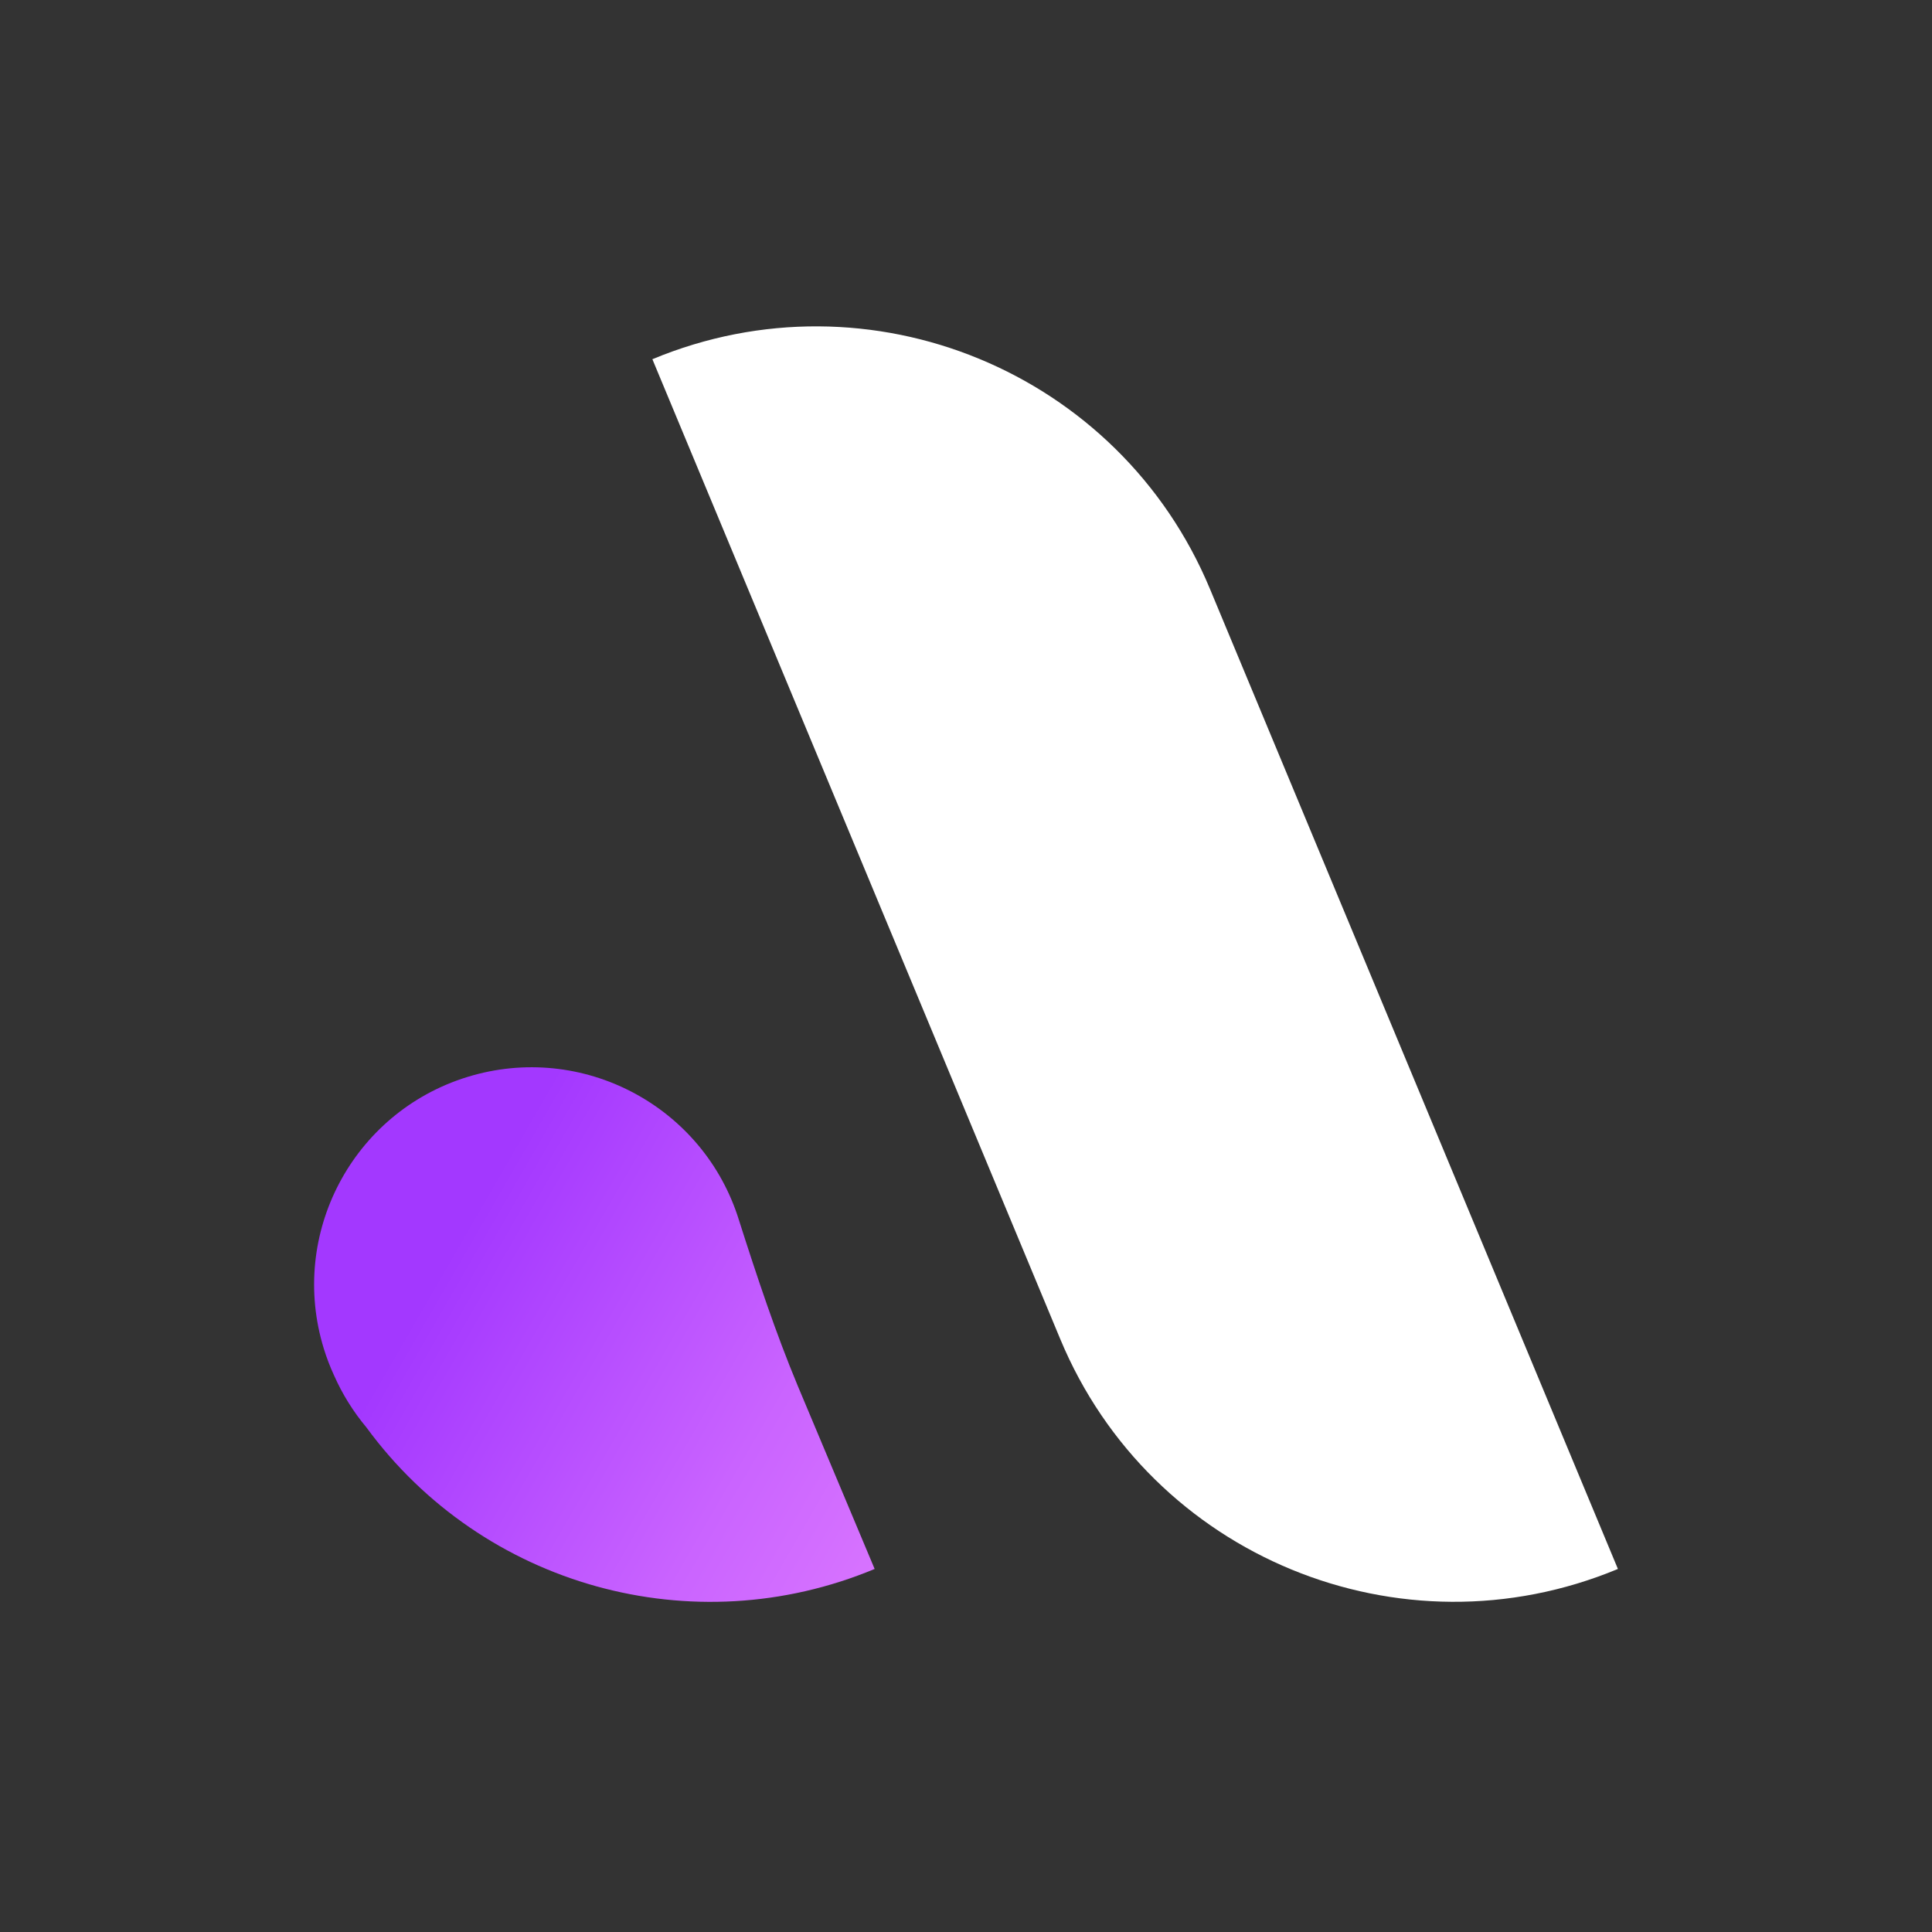 <?xml version="1.0" encoding="UTF-8"?>
<svg id="Layer_1" xmlns="http://www.w3.org/2000/svg" xmlns:xlink="http://www.w3.org/1999/xlink" version="1.1" viewBox="0 0 575 575">
  <rect x="0" y="0" width="575" height="575" fill="#333333" stroke="none"/>
  <!-- Generator: Adobe Illustrator 29.4.0, SVG Export Plug-In . SVG Version: 2.1.0 Build 152)  -->
  <defs>
    <style>
      .st0 {
        fill: url(#linear-gradient);
      }

      .st1 {
        fill: #fff;
      }

      .st2 {
        display: none;
      }
    </style>
    <linearGradient id="linear-gradient" x1="100.3" y1="222.78" x2="269.55" y2="125.05" gradientTransform="translate(0 576) scale(1 -1)" gradientUnits="userSpaceOnUse">
      <stop offset=".2" stop-color="#a338ff"/>
      <stop offset=".28" stop-color="#a93eff"/>
      <stop offset=".75" stop-color="#ca64ff"/>
      <stop offset="1" stop-color="#d773ff"/>
    </linearGradient>
  </defs>
  <g>
    <path id="Layer_1-2" class="st1" d="M481.52,466.95h0c-64.72,26.94-139.02-3.69-165.96-68.4h0L194.16,106.91h0c64.72-26.94,139.02,3.69,165.96,68.4l121.4,291.64h0Z"/>
    <path id="Layer_1-21" class="st0" d="M237.51,412.66c-6.73-16.16-12.23-32.75-17.54-49.39-10.52-34.13-46.72-53.27-80.85-42.75s-53.27,46.72-42.75,80.85c.83,2.71,1.85,5.36,3.03,7.93,2.47,5.6,5.72,10.82,9.65,15.52,34.64,47.29,97.16,64.7,151.26,42.13l-22.8-54.3h0Z"/>
  </g>
  <g class="st2">
    <path d="M116.28,419.01h-4.06v-11.46h3.66c.7,0,1.31.07,1.82.21.51.13.92.33,1.25.59.33.25.58.57.73.94.16.37.24.78.24,1.25h0c0,.28-.04.55-.13.82-.09.26-.23.5-.4.72-.18.23-.41.43-.68.6-.27.18-.58.33-.94.44h0c.83.16,1.46.46,1.89.9s.64,1.02.64,1.73h0c0,.49-.09.93-.27,1.33-.17.4-.43.74-.78,1.03s-.77.51-1.26.67c-.5.15-1.07.23-1.71.23h0ZM116.25,413.79h-2.48v3.99h2.48c.45,0,.83-.05,1.14-.15.32-.1.58-.24.79-.43s.36-.41.45-.66.14-.53.14-.83h0c0-.59-.21-1.06-.62-1.41-.42-.34-1.05-.51-1.9-.51h0ZM113.77,408.77v3.91h2.05c.44,0,.82-.05,1.14-.14s.58-.23.79-.4c.21-.17.37-.38.47-.62s.15-.51.15-.8h0c0-.67-.2-1.16-.6-1.48-.41-.31-1.04-.47-1.89-.47h-2.11ZM127.45,414.23h-1.17v4.78h-1.55v-11.46h3.24c.73,0,1.35.07,1.88.22s.97.36,1.31.63c.35.28.6.62.77,1.01.16.39.24.83.24,1.31h0c0,.41-.06.79-.19,1.14s-.31.67-.55.95c-.25.28-.54.52-.89.71-.35.2-.75.35-1.19.45h0c.19.11.36.28.51.49h0l3.35,4.55h-1.38c-.28,0-.49-.11-.62-.33h0l-2.98-4.09c-.09-.13-.19-.22-.3-.28-.11-.05-.27-.08-.48-.08h0ZM126.28,408.77v4.33h1.62c.45,0,.85-.05,1.2-.16.34-.11.63-.27.86-.47s.41-.44.53-.71c.11-.28.17-.59.17-.92h0c0-.69-.22-1.2-.67-1.55-.45-.35-1.13-.52-2.02-.52h-1.69ZM138.72,407.55v11.46h-1.55v-11.46h1.55ZM153.73,413.28h0c0,.86-.14,1.64-.41,2.35-.27.7-.66,1.3-1.15,1.81-.5.5-1.1.89-1.79,1.16-.69.27-1.46.41-2.3.41h-4.29v-11.46h4.29c.84,0,1.61.14,2.3.41s1.29.66,1.79,1.17c.49.5.88,1.1,1.15,1.81.27.71.41,1.49.41,2.34h0ZM152.13,413.28h0c0-.7-.09-1.33-.28-1.88-.19-.56-.47-1.03-.82-1.41-.35-.39-.78-.68-1.28-.88-.5-.21-1.06-.31-1.67-.31h-2.73v8.96h2.73c.61,0,1.17-.1,1.67-.31.5-.2.93-.49,1.28-.87.35-.39.63-.86.82-1.41.19-.55.28-1.18.28-1.89h0ZM162.95,417.88h0c.31,0,.59-.01.85-.04s.5-.07.73-.13.45-.13.65-.21c.21-.09.41-.18.61-.29h0v-2.53h-1.78c-.1,0-.18-.03-.24-.08-.06-.06-.09-.13-.09-.22h0v-.88h3.52v4.4c-.29.21-.59.39-.9.54-.31.16-.65.29-1,.39-.35.11-.73.18-1.14.23-.41.05-.85.08-1.32.08h0c-.83,0-1.6-.14-2.29-.43-.69-.29-1.29-.69-1.79-1.2s-.89-1.13-1.17-1.85-.42-1.51-.42-2.38h0c0-.87.14-1.67.41-2.39s.66-1.34,1.17-1.85,1.13-.91,1.85-1.2c.73-.28,1.54-.42,2.43-.42h0c.45,0,.87.03,1.26.1s.76.16,1.09.29.64.28.92.45c.29.18.55.38.79.61h0l-.44.7c-.09.15-.2.22-.35.22h0c-.09,0-.18-.03-.28-.09h0c-.13-.07-.28-.16-.45-.27-.16-.11-.36-.21-.6-.31s-.52-.18-.84-.25c-.32-.07-.7-.11-1.15-.11h0c-.65,0-1.23.11-1.75.32s-.97.51-1.34.9c-.37.39-.65.87-.84,1.43-.2.55-.3,1.18-.3,1.87h0c0,.73.1,1.37.31,1.94.21.57.5,1.06.87,1.45s.81.69,1.32.9c.51.21,1.08.31,1.7.31ZM173.42,407.55v11.46h-1.55v-11.46h1.55ZM179.29,407.55h0c.14,0,.24.02.31.05.07.03.14.1.23.21h0l6.64,8.64c0-.14-.02-.27-.03-.4v-.38h0v-8.12h1.36v11.46h-.78c-.13,0-.23-.02-.31-.06-.09-.05-.17-.12-.25-.22h0l-6.63-8.63c0,.13.02.26.03.39v.35h0v8.17h-1.36v-11.46h.8,0ZM197.7,417.88h0c.31,0,.6-.01.85-.04.26-.03.51-.07.74-.13.23-.06.44-.13.64-.21.21-.09.41-.18.61-.29h0v-2.53h-1.77c-.11,0-.19-.03-.25-.08-.06-.06-.09-.13-.09-.22h0v-.88h3.52v4.4c-.29.21-.59.39-.9.54-.31.16-.65.29-1,.39-.35.11-.73.18-1.14.23-.41.05-.85.08-1.32.08h0c-.83,0-1.6-.14-2.29-.43-.69-.29-1.29-.69-1.79-1.2s-.89-1.13-1.17-1.85-.42-1.51-.42-2.38h0c0-.87.14-1.67.41-2.39s.67-1.34,1.18-1.85,1.12-.91,1.84-1.2c.73-.28,1.54-.42,2.43-.42h0c.45,0,.88.03,1.27.1s.75.16,1.08.29.64.28.92.45c.29.18.55.38.8.61h0l-.44.7c-.09.15-.21.22-.36.22h0c-.08,0-.17-.03-.28-.09h0c-.13-.07-.28-.16-.44-.27-.17-.11-.37-.21-.61-.31-.23-.1-.51-.18-.84-.25-.32-.07-.7-.11-1.15-.11h0c-.64,0-1.22.11-1.75.32-.52.21-.96.51-1.33.9-.37.39-.66.87-.85,1.43-.2.55-.3,1.18-.3,1.87h0c0,.73.1,1.37.31,1.94.21.57.5,1.06.87,1.45s.82.69,1.33.9,1.07.31,1.69.31h0ZM213.26,407.55v11.46h-1.55v-11.46h1.55ZM219.13,407.55h0c.14,0,.24.02.31.05s.14.1.23.21h0l6.64,8.64c0-.14-.02-.27-.03-.4v-.38h0v-8.12h1.36v11.46h-.78c-.13,0-.23-.02-.31-.06-.09-.05-.17-.12-.25-.22h0l-6.63-8.63c0,.13.02.26.03.39v.35h0v8.17h-1.36v-11.46h.8,0ZM233.23,407.55h0c.14,0,.24.02.31.05s.14.1.23.21h0l6.64,8.64c-.02-.14-.03-.27-.04-.4v-.38h0v-8.12h1.36v11.46h-.79c-.12,0-.22-.02-.31-.06-.08-.05-.16-.12-.24-.22h0l-6.63-8.63c0,.13,0,.26.02.39v.35h0v8.17h-1.36v-11.46h.81ZM257.17,413.28h0c0,.86-.13,1.65-.4,2.37-.27.71-.66,1.33-1.16,1.85-.49.52-1.09.92-1.78,1.2-.7.29-1.47.43-2.31.43h0c-.85,0-1.62-.14-2.31-.43-.69-.28-1.29-.68-1.78-1.2s-.88-1.14-1.15-1.85c-.27-.72-.41-1.51-.41-2.37h0c0-.85.14-1.64.41-2.36.27-.72.66-1.34,1.15-1.86s1.09-.92,1.78-1.21c.69-.29,1.46-.43,2.31-.43h0c.84,0,1.61.14,2.31.43.69.29,1.29.69,1.78,1.21.5.52.89,1.14,1.16,1.86.27.72.4,1.51.4,2.36ZM255.58,413.28h0c0-.7-.1-1.33-.29-1.89-.19-.56-.46-1.03-.81-1.42s-.78-.68-1.28-.89c-.5-.21-1.06-.32-1.68-.32h0c-.61,0-1.17.11-1.67.32-.51.21-.94.5-1.29.89s-.63.86-.82,1.42c-.19.56-.29,1.19-.29,1.89h0c0,.71.1,1.34.29,1.9.19.55.47,1.02.82,1.41s.78.68,1.29.89c.5.21,1.06.31,1.67.31h0c.62,0,1.18-.1,1.68-.31s.93-.5,1.28-.89.62-.86.81-1.41c.19-.56.29-1.19.29-1.9ZM264.22,419.01l-4.67-11.46h1.24c.14,0,.25.03.34.1.08.07.14.16.19.27h0l3.24,8.08c.07.19.14.39.2.6s.12.43.18.66h0c.05-.23.1-.45.16-.66.05-.21.12-.41.19-.6h0l3.23-8.08c.03-.09.1-.18.19-.26.09-.07.21-.11.34-.11h1.24l-4.67,11.46h-1.4,0ZM277.52,407.55l4.58,11.46h-1.2c-.14,0-.25-.03-.33-.1-.09-.07-.15-.16-.2-.27h0l-1.07-2.76h-5.14l-1.07,2.76c-.04.1-.11.19-.2.26-.09.07-.2.11-.33.11h-1.2l4.58-11.46h1.58ZM276.39,410.1l-1.8,4.66h4.28l-1.8-4.67c-.12-.29-.23-.65-.34-1.08h0c-.06.22-.12.42-.18.61-.05.18-.11.34-.16.48h0ZM283.33,407.55h8.97v1.3h-3.7v10.16h-1.55v-10.16h-3.72v-1.3ZM297.77,407.55v11.46h-1.55v-11.46h1.55ZM313.49,413.28h0c0,.86-.13,1.65-.4,2.37-.27.71-.66,1.33-1.16,1.85-.49.52-1.09.92-1.78,1.2-.7.29-1.47.43-2.31.43h0c-.85,0-1.62-.14-2.31-.43-.69-.28-1.29-.68-1.78-1.2-.49-.52-.88-1.14-1.15-1.85-.27-.72-.41-1.51-.41-2.37h0c0-.85.14-1.64.41-2.36.27-.72.66-1.34,1.15-1.86s1.09-.92,1.78-1.21c.69-.29,1.46-.43,2.31-.43h0c.84,0,1.61.14,2.31.43.69.29,1.29.69,1.78,1.21.5.52.89,1.14,1.16,1.86.27.72.4,1.51.4,2.36ZM311.9,413.28h0c0-.7-.1-1.33-.29-1.89-.19-.56-.46-1.03-.81-1.42s-.78-.68-1.28-.89c-.5-.21-1.06-.32-1.68-.32h0c-.61,0-1.17.11-1.67.32-.51.21-.94.5-1.29.89s-.63.86-.82,1.42c-.19.56-.29,1.19-.29,1.89h0c0,.71.1,1.34.29,1.9.19.55.47,1.02.82,1.41s.78.68,1.29.89c.5.21,1.06.31,1.67.31h0c.62,0,1.18-.1,1.68-.31s.93-.5,1.28-.89.62-.86.81-1.41c.19-.56.29-1.19.29-1.9ZM318.41,407.55h0c.14,0,.24.02.31.05s.14.1.23.21h0l6.64,8.64c-.01-.14-.02-.27-.03-.4v-.38h0v-8.12h1.36v11.46h-.78c-.13,0-.23-.02-.31-.06-.09-.05-.17-.12-.25-.22h0l-6.63-8.63c.01.13.02.26.03.39v.35h0v8.17h-1.36v-11.46h.8-.01ZM341.65,407.55l4.58,11.46h-1.2c-.14,0-.25-.03-.34-.1-.08-.07-.14-.16-.19-.27h0l-1.07-2.76h-5.14l-1.08,2.76c-.03.1-.1.19-.19.26s-.2.11-.33.11h-1.2l4.58-11.46h1.58ZM340.52,410.1l-1.8,4.66h4.28l-1.8-4.67c-.12-.29-.24-.65-.35-1.08h0c-.05.22-.11.42-.17.61-.05.18-.11.34-.16.48h0ZM350.48,407.55h0c.14,0,.24.02.31.05s.14.1.22.21h0l6.64,8.64c-.01-.14-.02-.27-.03-.4,0-.13-.01-.26,0-.38h0v-8.12h1.36v11.46h-.78c-.12,0-.22-.02-.31-.06-.08-.05-.16-.12-.24-.22h0l-6.63-8.63c0,.13.01.26.02.39,0,.13.01.24.01.35h0v8.17h-1.36v-11.46h.8-.01ZM373.71,413.28h0c0,.86-.14,1.64-.41,2.35-.27.7-.66,1.3-1.15,1.81-.49.5-1.09.89-1.78,1.16s-1.46.41-2.31.41h-4.29v-11.46h4.29c.85,0,1.62.14,2.31.41s1.29.66,1.78,1.17c.49.5.88,1.1,1.15,1.81s.41,1.49.41,2.34h0ZM372.12,413.28h0c0-.7-.1-1.33-.29-1.88-.19-.56-.47-1.03-.82-1.41-.35-.39-.77-.68-1.28-.88-.5-.21-1.06-.31-1.67-.31h-2.73v8.96h2.73c.61,0,1.17-.1,1.67-.31.51-.2.93-.49,1.28-.87.35-.39.63-.86.82-1.41s.29-1.18.29-1.89h0ZM382.91,407.55h7.06v1.26h-5.5v3.81h4.46v1.22h-4.46v3.91h5.5v1.26h-7.06v-11.46h0ZM399.85,414.87h0c.07.13.14.26.19.4.06.14.12.28.17.43h0c.05-.15.11-.29.16-.43.06-.13.13-.27.2-.41h0l3.88-7.05c.07-.12.15-.19.22-.22s.18-.04.32-.04h1.14v11.46h-1.36v-8.42c0-.11,0-.23.01-.36,0-.13.02-.26.03-.39h0l-3.93,7.16c-.13.24-.32.36-.56.36h-.23c-.24,0-.43-.12-.56-.36h0l-4.01-7.19c.01.14.02.28.03.41s.02.26.02.37h0v8.42h-1.36v-11.46h1.14c.14,0,.25.01.32.04s.15.1.22.22h0l3.96,7.06h0ZM414.47,414.72h-1.84v4.29h-1.54v-11.46h3.38c.73,0,1.36.08,1.89.25.54.17.98.41,1.33.72.35.31.62.68.79,1.12.17.43.26.92.26,1.46h0c0,.53-.09,1.02-.28,1.46-.19.45-.46.83-.82,1.15-.36.32-.81.57-1.34.75-.53.17-1.14.26-1.83.26h0ZM412.63,408.77v4.72h1.84c.44,0,.83-.06,1.17-.17.34-.12.62-.29.85-.5s.41-.46.52-.75c.12-.29.18-.62.18-.97h0c0-.73-.23-1.3-.68-1.71-.45-.41-1.13-.62-2.04-.62h-1.84ZM426.45,407.55l4.58,11.46h-1.2c-.14,0-.25-.03-.34-.1-.08-.07-.14-.16-.19-.27h0l-1.07-2.76h-5.14l-1.08,2.76c-.03.1-.1.19-.19.26s-.2.11-.33.11h-1.2l4.58-11.46h1.58ZM425.32,410.1l-1.8,4.66h4.28l-1.8-4.67c-.12-.29-.24-.65-.35-1.08h0c-.05.22-.11.42-.17.61-.05.18-.11.34-.16.48h0ZM432.25,407.55h8.98v1.3h-3.7v10.16h-1.56v-10.16h-3.72v-1.3ZM454.16,407.55v11.46h-1.56v-5.21h-6.18v5.21h-1.56v-11.46h1.56v5.11h6.18v-5.11h1.56ZM467.58,407.55l-4.21,6.9v4.56h-1.54v-4.56l-4.2-6.9h1.36c.14,0,.25.03.33.1s.15.16.21.26h0l2.62,4.45c.11.19.2.36.27.53.07.17.14.33.19.49h0c.06-.17.13-.33.2-.5.07-.16.15-.33.26-.52h0l2.62-4.45c.05-.09.11-.17.19-.25.09-.07.2-.11.33-.11h1.37Z"/>
  </g>
  <g class="st2">
    <path d="M83.77,386.51l-2.13-5.89h-11.55l-2.13,5.89h-3.65l9.58-26.33h3.99l9.54,26.33h-3.65ZM71.08,377.81h9.57l-4.78-13.38-4.79,13.38ZM98.97,386.85c-1.59,0-3.02-.27-4.29-.82-1.27-.54-2.27-1.3-3.01-2.28-.73-.97-1.14-2.09-1.21-3.36h3.57c.1,1.04.59,1.89,1.46,2.55.87.66,2.02.99,3.44.99h0c1.32,0,2.36-.29,3.12-.88.76-.58,1.14-1.31,1.14-2.2h0c0-.91-.41-1.59-1.22-2.04-.81-.44-2.06-.88-3.76-1.31h0c-1.55-.4-2.81-.81-3.78-1.23s-1.81-1.04-2.51-1.86c-.69-.83-1.04-1.91-1.04-3.25h0c0-1.07.32-2.04.95-2.93.63-.89,1.53-1.59,2.69-2.11,1.17-.52,2.5-.78,3.99-.78h0c2.31,0,4.17.58,5.59,1.75s2.18,2.76,2.28,4.79h-3.46c-.07-1.09-.51-1.96-1.31-2.62-.8-.66-1.87-.99-3.21-.99h0c-1.24,0-2.23.27-2.96.8-.74.53-1.11,1.23-1.11,2.09h0c0,.68.22,1.24.67,1.69s1,.79,1.67,1.06,1.6.57,2.79.9h0c1.5.4,2.72.8,3.65,1.19.94.39,1.74.98,2.41,1.77.67.79,1.02,1.81,1.05,3.08h0c0,1.14-.32,2.17-.95,3.08-.63.91-1.53,1.62-2.68,2.14-1.15.52-2.48.78-3.97.78h0ZM118.81,386.85c-1.6,0-3.03-.27-4.3-.82-1.27-.54-2.27-1.3-3-2.28-.73-.97-1.14-2.09-1.22-3.36h3.58c.1,1.04.59,1.89,1.46,2.55.87.66,2.02.99,3.44.99h0c1.31,0,2.35-.29,3.11-.88.76-.58,1.14-1.31,1.14-2.2h0c0-.91-.4-1.59-1.21-2.04-.81-.44-2.07-.88-3.76-1.31h0c-1.55-.4-2.81-.81-3.79-1.23-.97-.42-1.81-1.04-2.5-1.86-.7-.83-1.05-1.91-1.05-3.25h0c0-1.07.32-2.04.95-2.93.63-.89,1.53-1.59,2.7-2.11s2.5-.78,3.99-.78h0c2.31,0,4.17.58,5.59,1.75,1.41,1.17,2.17,2.76,2.28,4.79h-3.46c-.08-1.09-.52-1.96-1.31-2.62-.8-.66-1.87-.99-3.21-.99h0c-1.25,0-2.24.27-2.97.8s-1.1,1.23-1.1,2.09h0c0,.68.22,1.24.66,1.69.45.44,1.01.79,1.68,1.06s1.6.57,2.79.9h0c1.49.4,2.71.8,3.65,1.19.93.39,1.74.98,2.41,1.77.67.79,1.02,1.81,1.05,3.08h0c0,1.14-.32,2.17-.95,3.08-.63.91-1.53,1.62-2.68,2.14s-2.48.78-3.97.78h0ZM133.06,362.3c-.66,0-1.22-.23-1.68-.68-.45-.45-.68-1.01-.68-1.67h0c0-.66.23-1.22.68-1.67.46-.46,1.02-.69,1.68-.69h0c.63,0,1.17.23,1.61.69.45.45.67,1.01.67,1.67h0c0,.66-.22,1.22-.67,1.67-.44.45-.98.68-1.61.68h0ZM131.27,365.69h3.46v20.82h-3.46v-20.82ZM147.99,386.85c-1.59,0-3.02-.27-4.29-.82-1.27-.54-2.27-1.3-3.01-2.28-.73-.97-1.14-2.09-1.21-3.36h3.57c.1,1.04.59,1.89,1.46,2.55.87.66,2.02.99,3.44.99h0c1.32,0,2.36-.29,3.12-.88.76-.58,1.14-1.31,1.14-2.2h0c0-.91-.41-1.59-1.22-2.04-.81-.44-2.06-.88-3.76-1.31h0c-1.55-.4-2.81-.81-3.78-1.23s-1.81-1.04-2.51-1.86c-.69-.83-1.04-1.91-1.04-3.25h0c0-1.07.32-2.04.95-2.93.63-.89,1.53-1.59,2.69-2.11,1.17-.52,2.5-.78,3.99-.78h0c2.31,0,4.17.58,5.59,1.75s2.18,2.76,2.28,4.79h-3.46c-.07-1.09-.51-1.96-1.31-2.62s-1.87-.99-3.21-.99h0c-1.24,0-2.23.27-2.96.8-.74.53-1.11,1.23-1.11,2.09h0c0,.68.22,1.24.67,1.69.44.44,1,.79,1.67,1.06s1.6.57,2.79.9h0c1.5.4,2.72.8,3.65,1.19.94.39,1.74.98,2.41,1.77.67.79,1.02,1.81,1.05,3.08h0c0,1.14-.32,2.17-.95,3.08-.63.91-1.53,1.62-2.68,2.14s-2.48.78-3.97.78h0ZM170.11,368.54h-5.44v12.27c0,1.01.22,1.73.65,2.15.43.41,1.17.62,2.24.62h2.55v2.93h-3.12c-1.93,0-3.37-.44-4.33-1.33-.97-.89-1.45-2.34-1.45-4.37h0v-12.27h-2.69v-2.85h2.69v-5.25h3.46v5.25h5.44v2.85h0ZM172.99,376.02c0-2.13.43-3.99,1.3-5.6.86-1.61,2.04-2.86,3.55-3.75,1.51-.89,3.18-1.33,5.03-1.33h0c1.83,0,3.41.39,4.75,1.18,1.35.79,2.35,1.78,3.01,2.97h0v-3.8h3.49v20.82h-3.49v-3.88c-.69,1.22-1.71,2.23-3.06,3.03-1.36.79-2.94,1.19-4.73,1.19h0c-1.85,0-3.53-.46-5.02-1.37s-2.67-2.18-3.53-3.83c-.87-1.65-1.3-3.52-1.3-5.63h0ZM190.63,376.06c0-1.57-.32-2.94-.95-4.1-.63-1.17-1.49-2.06-2.57-2.68-1.07-.62-2.26-.93-3.55-.93h0c-1.29,0-2.47.3-3.54.91-1.06.61-1.91,1.49-2.54,2.66-.63,1.17-.95,2.53-.95,4.1h0c0,1.6.32,2.99.95,4.16.63,1.18,1.48,2.08,2.54,2.7,1.07.62,2.25.93,3.54.93h0c1.29,0,2.48-.31,3.55-.93,1.08-.62,1.94-1.52,2.57-2.7.63-1.17.95-2.55.95-4.12h0ZM210.12,365.31c2.53,0,4.59.76,6.16,2.29s2.35,3.75,2.35,6.64h0v12.27h-3.42v-11.78c0-2.08-.52-3.67-1.56-4.77-1.03-1.1-2.45-1.65-4.25-1.65h0c-1.83,0-3.28.57-4.35,1.71-1.08,1.14-1.62,2.8-1.62,4.98h0v11.51h-3.46v-20.82h3.46v2.96c.69-1.07,1.62-1.89,2.79-2.47,1.18-.58,2.48-.87,3.9-.87h0ZM233.95,368.54h-5.44v12.27c0,1.01.22,1.73.65,2.15.43.41,1.17.62,2.24.62h2.55v2.93h-3.12c-1.93,0-3.37-.44-4.33-1.33-.97-.89-1.45-2.34-1.45-4.37h0v-12.27h-2.69v-2.85h2.69v-5.25h3.46v5.25h5.44v2.85h0ZM245.5,386.85c-1.6,0-3.03-.27-4.3-.82-1.27-.54-2.27-1.3-3-2.28-.73-.97-1.14-2.09-1.21-3.36h3.57c.1,1.04.59,1.89,1.46,2.55.87.66,2.02.99,3.44.99h0c1.32,0,2.36-.29,3.12-.88.76-.58,1.14-1.31,1.14-2.2h0c0-.91-.41-1.59-1.22-2.04-.81-.44-2.07-.88-3.76-1.31h0c-1.55-.4-2.81-.81-3.78-1.23-.98-.42-1.82-1.04-2.51-1.86-.7-.83-1.05-1.91-1.05-3.25h0c0-1.07.32-2.04.95-2.93.63-.89,1.53-1.59,2.7-2.11s2.5-.78,3.99-.78h0c2.31,0,4.17.58,5.59,1.75s2.18,2.76,2.28,4.79h-3.46c-.07-1.09-.51-1.96-1.31-2.62s-1.87-.99-3.21-.99h0c-1.24,0-2.23.27-2.97.8-.73.53-1.1,1.23-1.1,2.09h0c0,.68.22,1.24.67,1.69.44.44,1,.79,1.67,1.06s1.6.57,2.79.9h0c1.49.4,2.71.8,3.65,1.19s1.74.98,2.41,1.77c.67.79,1.02,1.81,1.05,3.08h0c0,1.14-.32,2.17-.95,3.08-.63.91-1.53,1.62-2.68,2.14s-2.48.78-3.97.78h0ZM266.47,360.02h17.94v2.82h-7.22v23.67h-3.46v-23.67h-7.26v-2.82ZM307.67,375.3c0,.66-.04,1.36-.12,2.09h-16.64c.13,2.05.83,3.66,2.11,4.81s2.83,1.73,4.65,1.73h0c1.49,0,2.74-.35,3.74-1.05,1.01-.69,1.71-1.62,2.11-2.79h3.73c-.56,2-1.68,3.63-3.35,4.88s-3.74,1.88-6.23,1.88h0c-1.97,0-3.74-.44-5.3-1.33s-2.78-2.15-3.67-3.78-1.33-3.53-1.33-5.68h0c0-2.15.43-4.04,1.3-5.66.86-1.62,2.07-2.87,3.62-3.75,1.56-.87,3.35-1.31,5.38-1.31h0c1.98,0,3.73.43,5.25,1.3,1.52.86,2.69,2.04,3.51,3.55.83,1.51,1.24,3.21,1.24,5.11h0ZM304.09,374.58c0-1.32-.29-2.45-.87-3.4-.58-.95-1.37-1.68-2.38-2.17-1-.49-2.11-.74-3.32-.74h0c-1.75,0-3.24.56-4.47,1.67-1.23,1.11-1.93,2.66-2.1,4.64h13.14ZM310.93,376.06c0-2.15.43-4.03,1.3-5.64.86-1.61,2.06-2.86,3.59-3.75s3.29-1.33,5.26-1.33h0c2.56,0,4.67.62,6.33,1.87,1.66,1.24,2.75,2.96,3.28,5.16h-3.72c-.35-1.27-1.04-2.27-2.07-3s-2.3-1.1-3.82-1.1h0c-1.97,0-3.57.68-4.79,2.03-1.21,1.36-1.82,3.28-1.82,5.76h0c0,2.51.61,4.44,1.82,5.81,1.22,1.37,2.82,2.06,4.79,2.06h0c1.52,0,2.79-.36,3.8-1.07,1.01-.71,1.71-1.72,2.09-3.04h3.72c-.55,2.13-1.67,3.83-3.34,5.11-1.67,1.28-3.76,1.92-6.27,1.92h0c-1.97,0-3.73-.44-5.26-1.33-1.53-.89-2.73-2.14-3.59-3.76-.87-1.62-1.3-3.52-1.3-5.7h0ZM345.63,365.31c1.57,0,2.98.33,4.25,1s2.26,1.68,2.99,3.02c.72,1.35,1.08,2.98,1.08,4.91h0v12.27h-3.42v-11.78c0-2.08-.52-3.67-1.56-4.77-1.04-1.1-2.46-1.65-4.25-1.65h0c-1.83,0-3.28.57-4.36,1.71-1.07,1.14-1.61,2.8-1.61,4.98h0v11.51h-3.46v-28.12h3.46v10.26c.69-1.07,1.63-1.89,2.83-2.47,1.21-.58,2.56-.87,4.05-.87h0ZM369.76,365.31c2.53,0,4.58.76,6.15,2.29s2.36,3.75,2.36,6.64h0v12.27h-3.42v-11.78c0-2.08-.52-3.67-1.56-4.77-1.04-1.1-2.46-1.65-4.25-1.65h0c-1.83,0-3.28.57-4.36,1.71-1.07,1.14-1.61,2.8-1.61,4.98h0v11.51h-3.46v-20.82h3.46v2.96c.69-1.07,1.62-1.89,2.79-2.47,1.18-.58,2.48-.87,3.9-.87h0ZM393.01,386.85c-1.95,0-3.71-.44-5.3-1.33-1.58-.89-2.82-2.15-3.72-3.78s-1.35-3.53-1.35-5.68h0c0-2.13.46-4.01,1.39-5.64.92-1.63,2.18-2.89,3.78-3.77,1.59-.87,3.38-1.31,5.36-1.31h0c1.97,0,3.76.44,5.35,1.31,1.6.88,2.86,2.13,3.78,3.75.93,1.62,1.39,3.51,1.39,5.66h0c0,2.15-.47,4.05-1.42,5.68s-2.24,2.89-3.86,3.78-3.42,1.33-5.4,1.33h0ZM393.01,383.81c1.25,0,2.41-.29,3.5-.87,1.09-.59,1.97-1.46,2.64-2.62.67-1.17,1.01-2.59,1.01-4.26h0c0-1.67-.33-3.09-.99-4.26-.66-1.16-1.52-2.03-2.58-2.6-1.07-.57-2.22-.85-3.46-.85h0c-1.27,0-2.43.28-3.48.85-1.05.57-1.9,1.44-2.53,2.6-.63,1.17-.95,2.59-.95,4.26h0c0,1.7.31,3.13.93,4.29.63,1.17,1.46,2.04,2.49,2.61,1.04.57,2.18.85,3.42.85h0ZM408.25,358.39h3.46v28.12h-3.46v-28.12ZM426.68,386.85c-1.95,0-3.71-.44-5.3-1.33-1.58-.89-2.82-2.15-3.72-3.78s-1.35-3.53-1.35-5.68h0c0-2.13.46-4.01,1.38-5.64.93-1.63,2.19-2.89,3.79-3.77,1.59-.87,3.38-1.31,5.35-1.31h0c1.98,0,3.77.44,5.36,1.31,1.6.88,2.86,2.13,3.78,3.75.93,1.62,1.39,3.51,1.39,5.66h0c0,2.15-.48,4.05-1.43,5.68-.95,1.63-2.23,2.89-3.85,3.78-1.62.89-3.42,1.33-5.4,1.33h0ZM426.68,383.81c1.24,0,2.41-.29,3.5-.87,1.09-.59,1.97-1.46,2.64-2.62.67-1.17,1.01-2.59,1.01-4.26h0c0-1.67-.33-3.09-.99-4.26-.66-1.16-1.52-2.03-2.59-2.6-1.06-.57-2.21-.85-3.45-.85h0c-1.27,0-2.43.28-3.48.85-1.05.57-1.9,1.44-2.53,2.6-.63,1.17-.95,2.59-.95,4.26h0c0,1.7.31,3.13.93,4.29.62,1.17,1.45,2.04,2.49,2.61,1.04.57,2.18.85,3.42.85h0ZM450.51,365.34c1.8,0,3.38.39,4.73,1.18s2.36,1.78,3.02,2.97h0v-3.8h3.5v21.28c0,1.9-.41,3.59-1.22,5.07s-1.97,2.64-3.48,3.48c-1.51.83-3.26,1.25-5.26,1.25h0c-2.73,0-5.01-.65-6.84-1.94s-2.9-3.05-3.23-5.28h3.42c.38,1.27,1.17,2.29,2.36,3.06,1.19.77,2.62,1.16,4.29,1.16h0c1.9,0,3.45-.6,4.65-1.79,1.21-1.19,1.81-2.86,1.81-5.01h0v-4.37c-.69,1.21-1.7,2.23-3.04,3.04s-2.91,1.21-4.71,1.21h0c-1.85,0-3.53-.46-5.04-1.37s-2.69-2.18-3.55-3.83-1.29-3.52-1.29-5.63h0c0-2.13.43-3.99,1.29-5.6.86-1.61,2.04-2.86,3.55-3.75,1.51-.89,3.19-1.33,5.04-1.33h0ZM458.26,376.06c0-1.57-.32-2.94-.95-4.1-.63-1.17-1.49-2.06-2.57-2.68-1.07-.62-2.26-.93-3.55-.93h0c-1.29,0-2.47.3-3.53.91-1.07.61-1.92,1.49-2.55,2.66-.63,1.17-.95,2.53-.95,4.1h0c0,1.6.32,2.99.95,4.16.63,1.18,1.48,2.08,2.55,2.7,1.06.62,2.24.93,3.53.93h0c1.29,0,2.48-.31,3.55-.93,1.08-.62,1.94-1.52,2.57-2.7.63-1.17.95-2.55.95-4.12h0ZM469.39,362.3c-.65,0-1.21-.23-1.67-.68-.45-.45-.68-1.01-.68-1.67h0c0-.66.23-1.22.68-1.67.46-.46,1.02-.69,1.67-.69h0c.63,0,1.17.23,1.62.69.44.45.66,1.01.66,1.67h0c0,.66-.22,1.22-.66,1.67-.45.45-.99.68-1.62.68h0ZM467.61,365.69h3.46v20.82h-3.46v-20.82ZM495.96,375.3c0,.66-.04,1.36-.12,2.09h-16.64c.13,2.05.83,3.66,2.11,4.81s2.83,1.73,4.65,1.73h0c1.49,0,2.74-.35,3.74-1.05,1.01-.69,1.71-1.62,2.11-2.79h3.73c-.56,2-1.68,3.63-3.35,4.88s-3.74,1.88-6.23,1.88h0c-1.97,0-3.74-.44-5.3-1.33s-2.78-2.15-3.67-3.78-1.33-3.53-1.33-5.68h0c0-2.15.43-4.04,1.3-5.66.86-1.62,2.07-2.87,3.62-3.75,1.56-.87,3.35-1.31,5.38-1.31h0c1.98,0,3.73.43,5.25,1.3,1.52.86,2.69,2.04,3.51,3.55.83,1.51,1.24,3.21,1.24,5.11h0ZM492.38,374.58c0-1.32-.29-2.45-.87-3.4-.58-.95-1.37-1.68-2.38-2.17-1-.49-2.11-.74-3.32-.74h0c-1.75,0-3.24.56-4.47,1.67-1.23,1.11-1.93,2.66-2.1,4.64h13.14ZM507.89,386.85c-1.6,0-3.03-.27-4.3-.82-1.27-.54-2.27-1.3-3-2.28-.73-.97-1.14-2.09-1.21-3.36h3.57c.1,1.04.59,1.89,1.46,2.55.87.66,2.02.99,3.44.99h0c1.32,0,2.36-.29,3.12-.88.76-.58,1.14-1.31,1.14-2.2h0c0-.91-.41-1.59-1.22-2.04-.81-.44-2.07-.88-3.76-1.31h0c-1.55-.4-2.81-.81-3.78-1.23-.98-.42-1.82-1.04-2.51-1.86-.7-.83-1.05-1.91-1.05-3.25h0c0-1.07.32-2.04.95-2.93.63-.89,1.53-1.59,2.7-2.11s2.5-.78,3.99-.78h0c2.31,0,4.17.58,5.59,1.75,1.42,1.17,2.18,2.76,2.28,4.79h-3.46c-.07-1.09-.51-1.96-1.31-2.62s-1.87-.99-3.21-.99h0c-1.24,0-2.23.27-2.97.8-.73.53-1.1,1.23-1.1,2.09h0c0,.68.22,1.24.67,1.69s1,.79,1.67,1.06,1.6.57,2.79.9h0c1.49.4,2.71.8,3.65,1.19s1.74.98,2.41,1.77c.67.79,1.02,1.81,1.05,3.08h0c0,1.14-.32,2.17-.95,3.08-.63.91-1.53,1.62-2.68,2.14s-2.48.78-3.97.78h0Z"/>
  </g>
</svg>